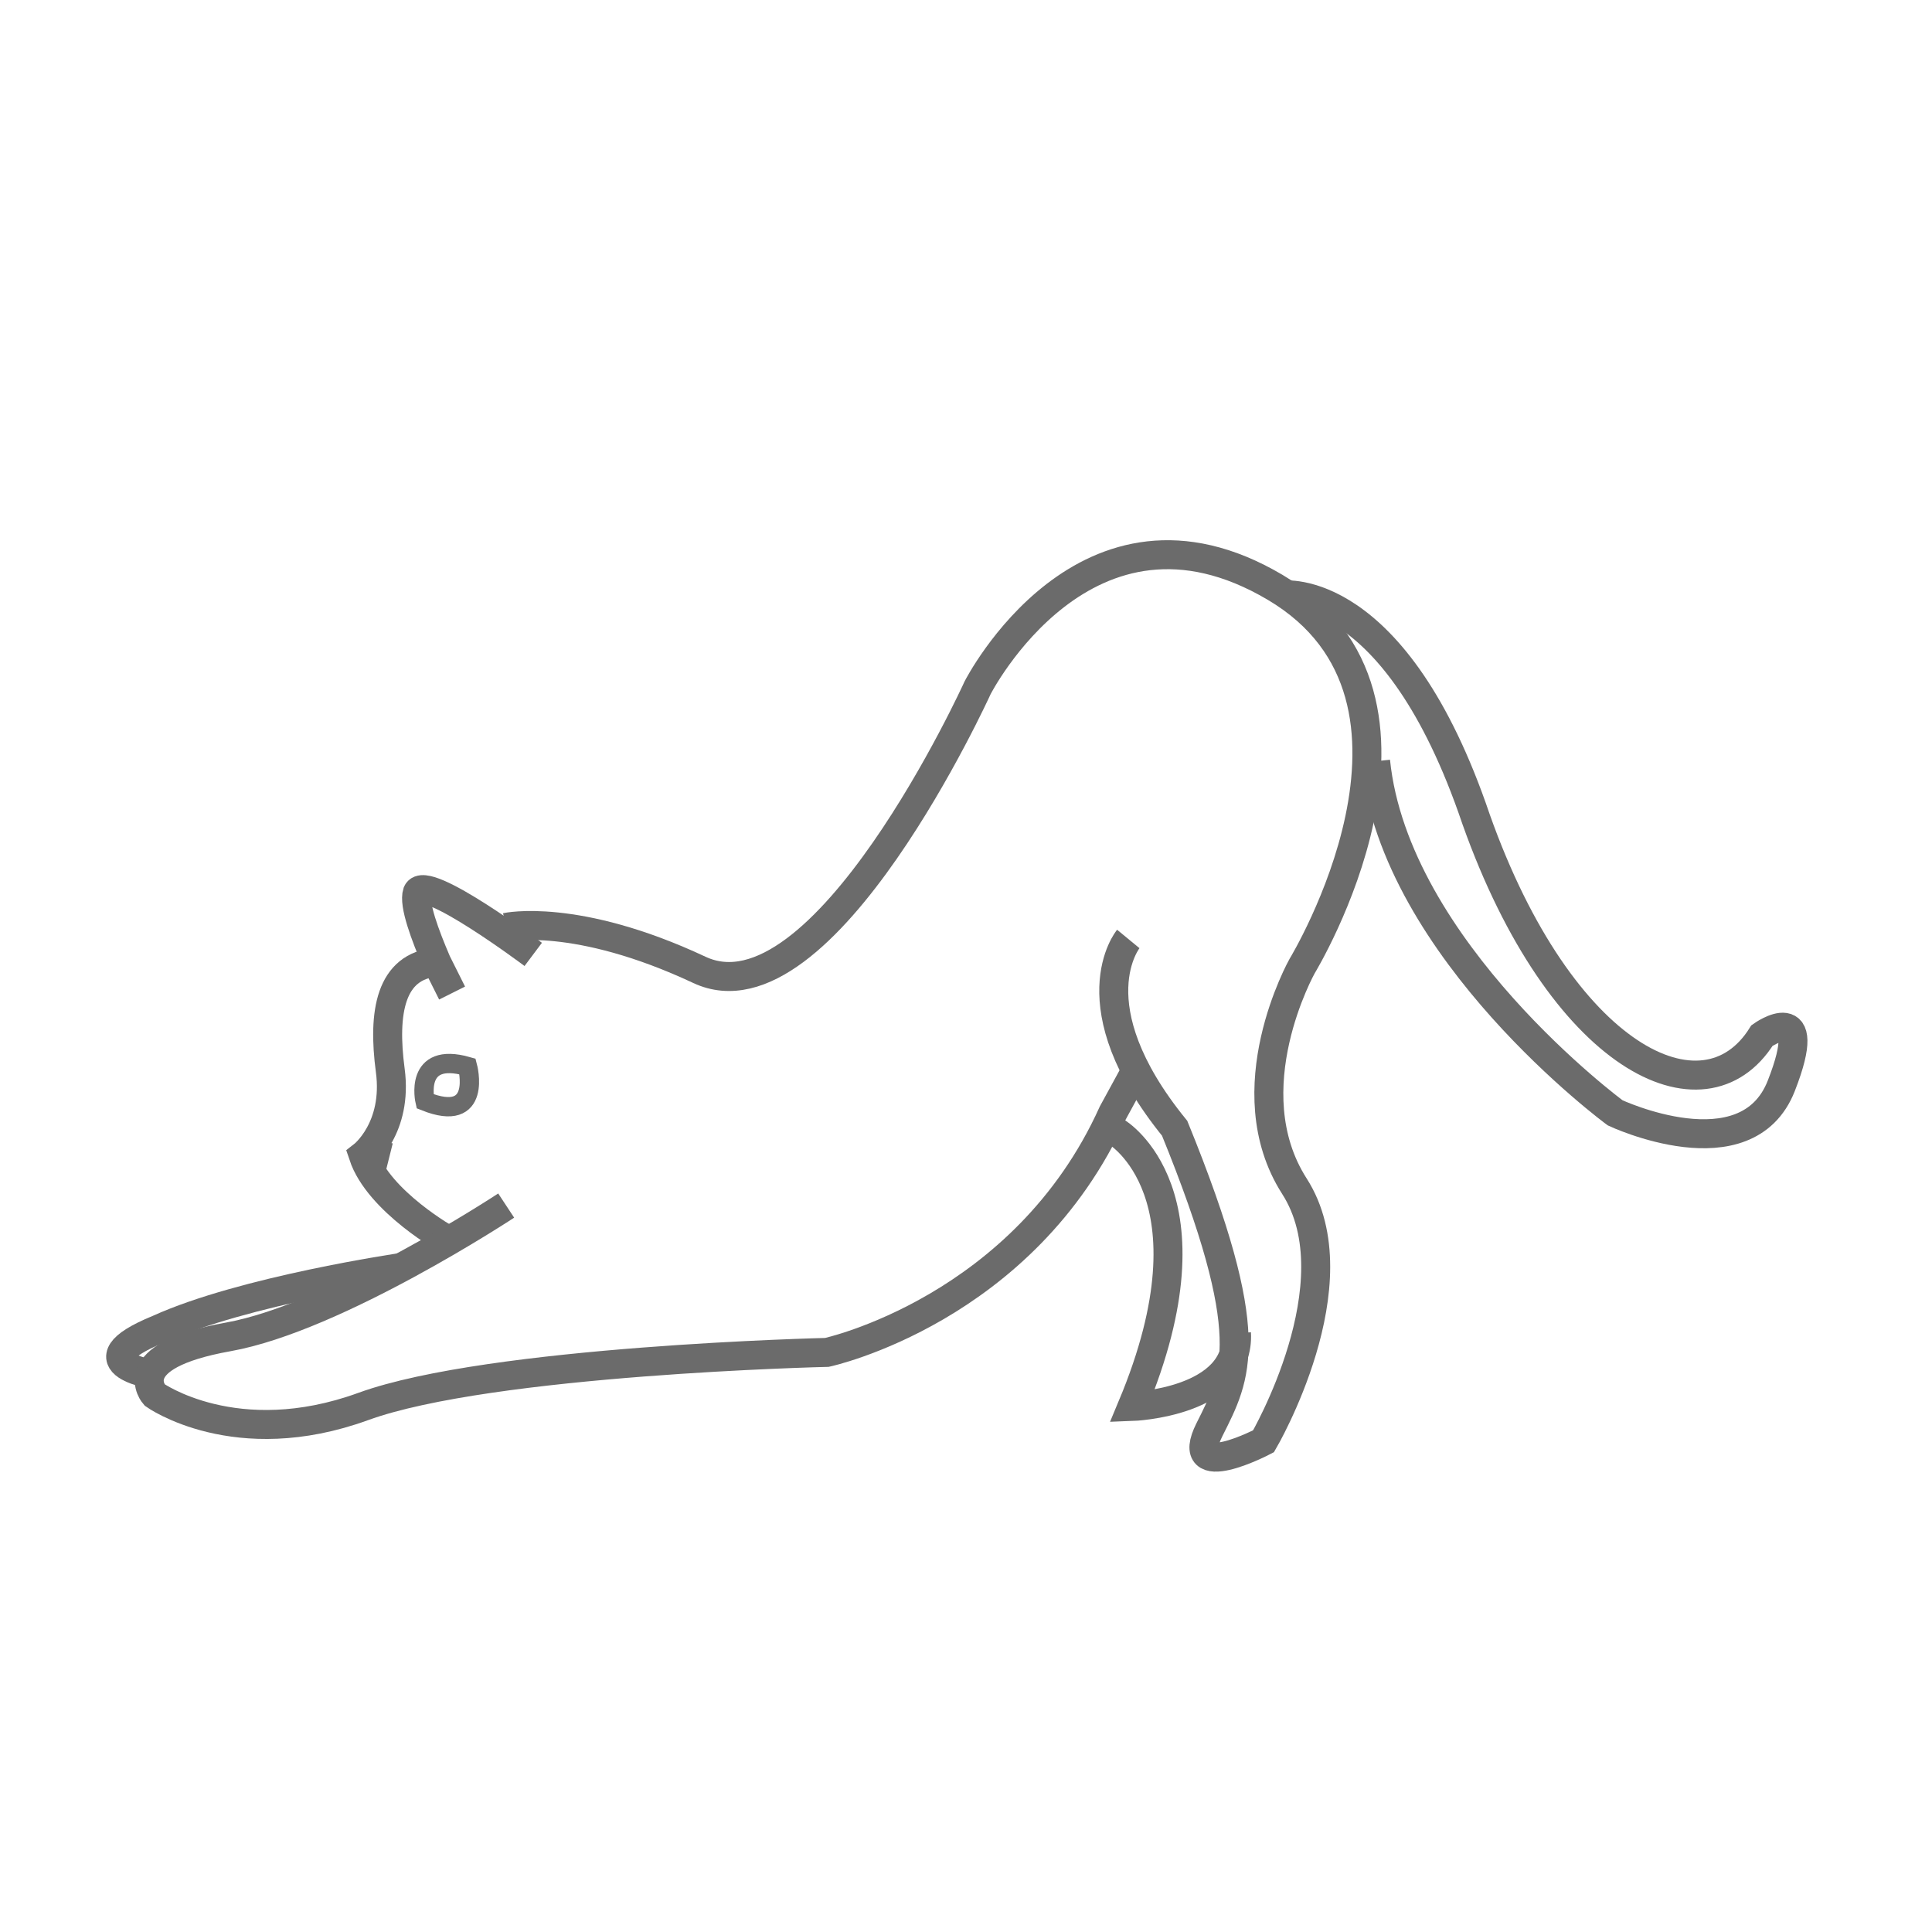 <?xml version="1.0" encoding="utf-8"?>
<!-- Generator: Adobe Illustrator 24.3.0, SVG Export Plug-In . SVG Version: 6.00 Build 0)  -->
<svg version="1.1" id="Layer_1" xmlns="http://www.w3.org/2000/svg" xmlns:xlink="http://www.w3.org/1999/xlink" x="0px" y="0px"
	 viewBox="0 0 50 50" style="enable-background:new 0 0 50 50;" xml:space="preserve">
<style type="text/css">
	.st0{fill:none;stroke:#6B6B6B;stroke-width:0.75;stroke-miterlimit:10;}
	.st1{fill:none;stroke:#6B6B6B;stroke-width:0.5;stroke-miterlimit:10;}
</style>
<path class="st0" d="M13.1,24c0,0,1.8-0.4,5,1.1s7.2-7.3,7.2-7.3s2.8-5.5,7.7-2.6s0.7,9.8,0.7,9.8s-1.8,3.2-0.2,5.7
	s-0.8,6.6-0.8,6.6s-2.1,1.1-1.4-0.3c0.7-1.4,1.3-2.4-0.9-7.8c-2.6-3.2-1.2-4.9-1.2-4.9"/>
<path class="st0" d="M11.7,25.7c0,0-0.2-0.4-0.4-0.8c-0.3-0.7-0.6-1.5-0.5-1.8c0.2-0.5,3,1.6,3,1.6"/>
<path class="st0" d="M4.1,35.6c0,0-2.2-0.3,0-1.2c2.2-1,6.3-1.6,6.3-1.6"/>
<path class="st0" d="M11.6,32.1c0,0-1.8-1-2.2-2.2c0,0,0.9-0.7,0.7-2.2s0-2.7,1.2-2.8"/>
<path class="st0" d="M13.1,31.2c0,0-4.4,2.9-7.2,3.4S4,36.1,4,36.1s2.1,1.5,5.4,0.3s12-1.4,12-1.4s5.1-1.1,7.4-6.2l0.6-1.1"/>
<path class="st0" d="M28.9,29.3c0,0,2.7,1.6,0.4,7.1c0,0,2.8-0.1,2.7-1.9"/>
<line class="st0" x1="9.8" y1="29.5" x2="9.6" y2="30.3"/>
<path class="st1" d="M11,28.5c0,0-0.3-1.3,1.1-0.9C12.1,27.6,12.5,29.1,11,28.5z"/>
<path class="st0" d="M35.6,19.7c0.5,4.9,6.2,9.1,6.2,9.1s3.4,1.6,4.3-0.7s-0.5-1.3-0.5-1.3c-1.5,2.4-5.2,0.6-7.4-5.6
	c-2.1-6.2-5-5.8-5-5.8"/>
</svg>

